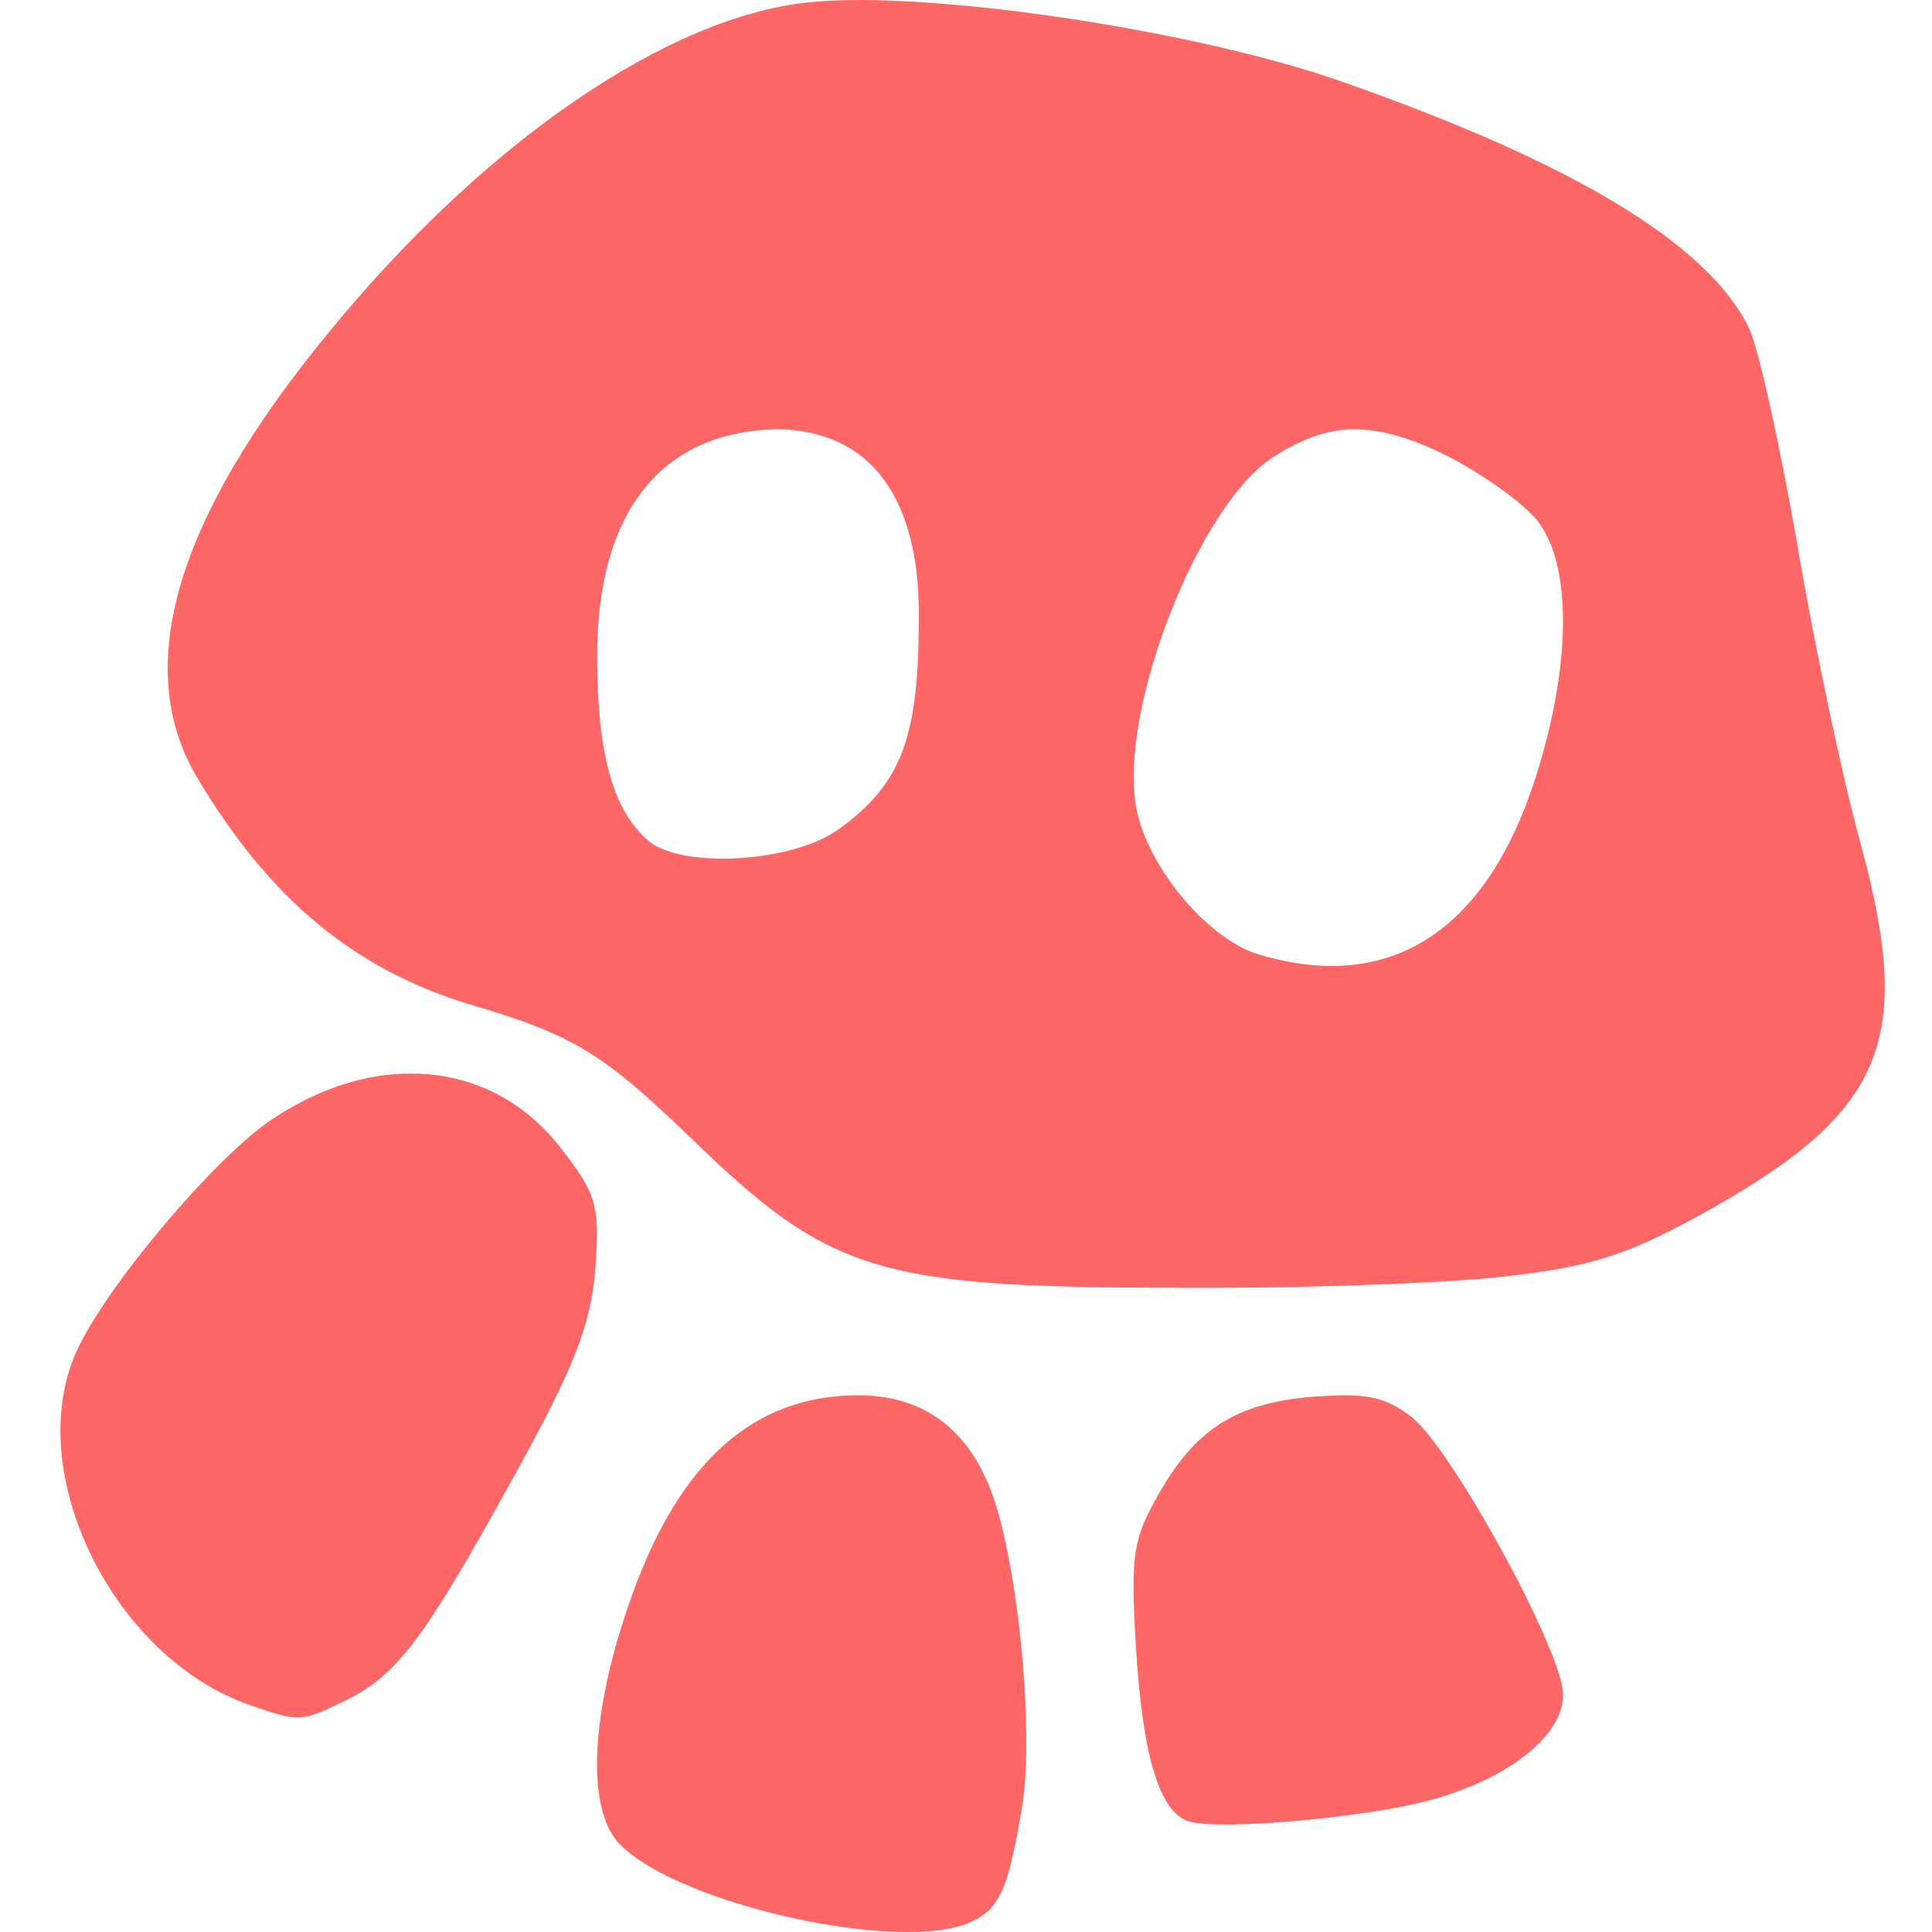 
<svg xmlns="http://www.w3.org/2000/svg" xmlns:xlink="http://www.w3.org/1999/xlink" width="16px" height="16px" viewBox="0 0 16 16" version="1.1">
<g id="surface1">
<path style=" stroke:none;fill-rule:nonzero;fill:#ff6666;fill-opacity:1;" d="M 7.152 0 C 6.996 0 6.855 0.004 6.73 0.016 C 5.551 0.121 4.016 1.168 2.715 2.762 C 1.453 4.297 1.094 5.527 1.629 6.434 C 2.234 7.449 2.934 8.031 3.91 8.324 C 4.746 8.57 4.992 8.723 5.711 9.414 C 6.863 10.535 7.262 10.66 9.691 10.664 C 10.715 10.672 11.949 10.629 12.434 10.574 C 13.152 10.496 13.453 10.402 14.043 10.082 C 15.613 9.223 15.863 8.641 15.402 6.961 C 15.258 6.438 15.023 5.332 14.883 4.5 C 14.738 3.672 14.559 2.863 14.48 2.707 C 14.133 2.012 13.016 1.34 11.09 0.668 C 10.035 0.301 8.254 0.008 7.152 0 Z M 6.473 3.555 C 7.406 3.594 7.617 4.414 7.609 5.113 C 7.609 6.102 7.469 6.484 6.957 6.859 C 6.578 7.145 5.645 7.199 5.367 6.961 C 5.074 6.707 4.945 6.234 4.945 5.434 C 4.945 4.227 5.488 3.555 6.473 3.555 Z M 11.207 3.555 C 11.438 3.555 11.684 3.625 11.98 3.773 C 12.281 3.926 12.625 4.172 12.738 4.32 C 13.012 4.676 13.012 5.473 12.742 6.359 C 12.34 7.695 11.535 8.234 10.43 7.906 C 10.004 7.781 9.5 7.18 9.41 6.688 C 9.262 5.895 9.914 4.211 10.527 3.797 C 10.762 3.641 10.977 3.559 11.207 3.555 Z M 3.41 8.891 C 3.039 8.887 2.641 9.012 2.258 9.266 C 1.789 9.574 0.879 10.652 0.637 11.184 C 0.176 12.188 0.938 13.738 2.082 14.125 C 2.484 14.262 2.488 14.262 2.855 14.086 C 3.285 13.875 3.5 13.598 4.25 12.238 C 4.758 11.32 4.891 10.977 4.93 10.512 C 4.969 9.98 4.941 9.891 4.648 9.512 C 4.332 9.102 3.891 8.891 3.41 8.891 Z M 7.109 11.555 C 6.246 11.555 5.633 12.098 5.234 13.211 C 4.887 14.176 4.848 14.992 5.137 15.277 C 5.633 15.777 7.48 16.184 8.047 15.914 C 8.281 15.805 8.352 15.637 8.465 14.961 C 8.57 14.312 8.422 12.863 8.191 12.305 C 7.988 11.809 7.621 11.555 7.109 11.555 Z M 11.156 11.555 C 11.078 11.555 10.988 11.559 10.883 11.566 C 10.242 11.617 9.898 11.832 9.59 12.383 C 9.383 12.746 9.363 12.879 9.406 13.621 C 9.461 14.543 9.602 15.016 9.852 15.086 C 10.121 15.16 11.324 15.051 11.852 14.906 C 12.5 14.727 12.945 14.371 12.945 14.035 C 12.945 13.676 12.008 11.969 11.68 11.727 C 11.512 11.602 11.391 11.559 11.156 11.555 Z M 11.156 11.555 "/>
</g>
</svg>
